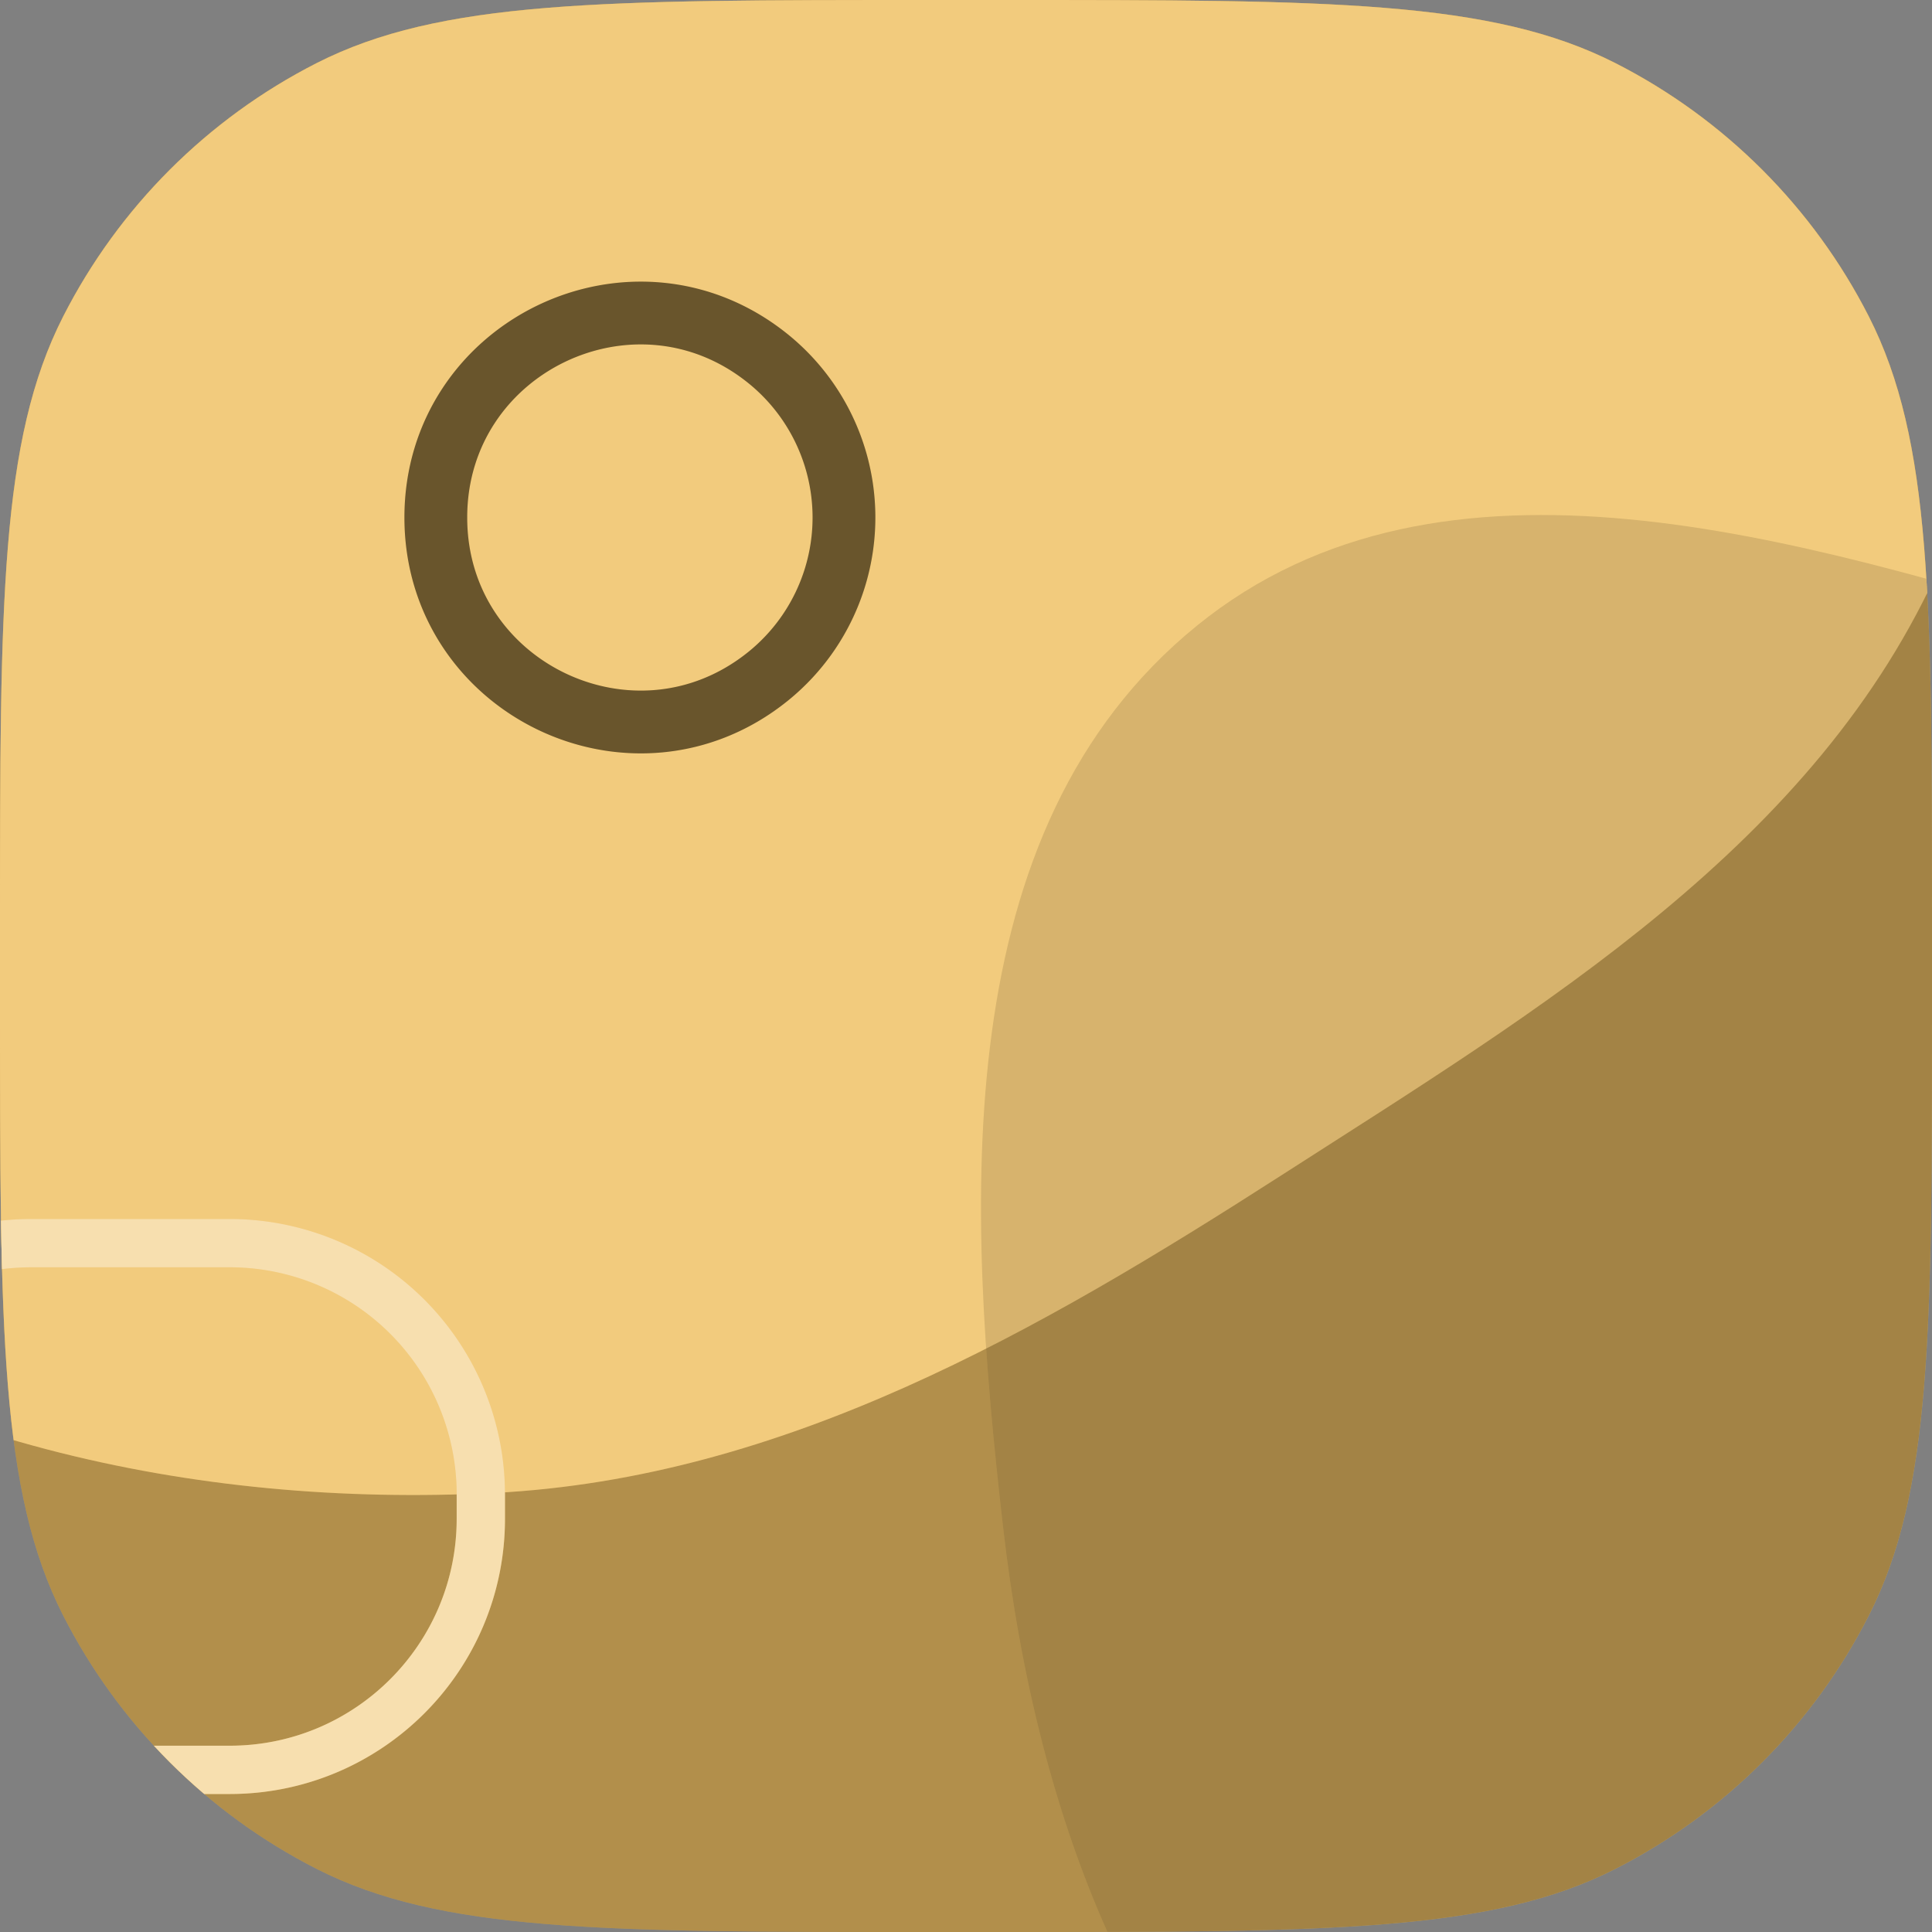 <svg xmlns="http://www.w3.org/2000/svg" fill="none" viewBox="0 0 40 40">
  <rect x="0" y="0" width="40" height="40" fill="#808080" stroke="none"/>
  <g clip-path="url(#clip0_95_23616)">
    <g clip-path="url(#clip1_95_23616)">
      <path fill="#F0C165" d="M-43 0H83v40H-43z"/>
      <path fill="#000" fill-opacity=".26" d="M-43 0H83v40H-43z"/>
      <path fill="#F0C165" fill-rule="evenodd" d="M10.225-26.899c6.04.484 11.526 2.84 16.662 6.04 5.504 3.428 11.388 6.977 13.837 12.962 2.533 6.191 2.16 13.433-.534 19.555-2.558 5.813-8.29 9.224-13.646 12.666-5.055 3.247-10.31 6.28-16.319 6.586C4 31.226-2.388 29.802-7.352 26.049c-4.905-3.709-7.363-9.57-9.234-15.41-1.861-5.812-2.8-11.858-1.402-17.797 1.49-6.335 4.131-12.799 9.48-16.54 5.313-3.719 12.26-3.72 18.733-3.201z" clip-rule="evenodd"/>
      <path fill="#fff" fill-opacity=".16" fill-rule="evenodd" d="M10.225-26.899c6.04.484 11.526 2.84 16.662 6.04 5.504 3.428 11.388 6.977 13.837 12.962 2.533 6.191 2.16 13.433-.534 19.555-2.558 5.813-8.29 9.224-13.646 12.666-5.055 3.247-10.31 6.28-16.319 6.586C4 31.226-2.388 29.802-7.352 26.049c-4.905-3.709-7.363-9.57-9.234-15.41-1.861-5.812-2.8-11.858-1.402-17.797 1.49-6.335 4.131-12.799 9.48-16.54 5.313-3.719 12.26-3.72 18.733-3.201z" clip-rule="evenodd"/>
      <g opacity=".2" style="mix-blend-mode:multiply">
        <path fill="#F0C165" fill-rule="evenodd" d="M56.638 37.334c-2 5.093-5.749 9.345-10.942 11.16-5.637 1.97-12.062 1.972-17.016-1.388-5.075-3.44-7.225-9.464-7.916-15.518-.76-6.65-1.186-14.408 4.016-18.633 5.092-4.136 12.476-1.775 18.802.102 5.199 1.542 9.878 4.408 12.436 9.165 2.52 4.686 2.558 10.179.62 15.112z" clip-rule="evenodd"/>
        <path fill="#000" fill-opacity=".56" fill-rule="evenodd" d="M56.638 37.334c-2 5.093-5.749 9.345-10.942 11.16-5.637 1.97-12.062 1.972-17.016-1.388-5.075-3.44-7.225-9.464-7.916-15.518-.76-6.65-1.186-14.408 4.016-18.633 5.092-4.136 12.476-1.775 18.802.102 5.199 1.542 9.878 4.408 12.436 9.165 2.52 4.686 2.558 10.179.62 15.112z" clip-rule="evenodd"/>
      </g>
      <path stroke="#F0C165" d="M4.756 36.643H.657a5.452 5.452 0 010-10.905h4.099a5.199 5.199 0 015.199 5.2v.506c0 2.871-2.328 5.199-5.2 5.199z"/>
      <path stroke="#fff" stroke-opacity=".48" d="M4.756 36.643H.657a5.452 5.452 0 010-10.905h4.099a5.199 5.199 0 015.199 5.2v.506c0 2.871-2.328 5.199-5.2 5.199z"/>
      <g>
        <path stroke="#F0C165" stroke-linejoin="round" stroke-width="1.3" d="M9.023 10.714c0-3.546 4.104-5.515 6.87-3.295v0a4.226 4.226 0 010 6.591v0c-2.766 2.22-6.87.25-6.87-3.296v0z"/>
        <path stroke="#000" stroke-linejoin="round" stroke-opacity=".56" stroke-width="1.3" d="M9.023 10.714c0-3.546 4.104-5.515 6.87-3.295v0a4.226 4.226 0 010 6.591v0c-2.766 2.22-6.87.25-6.87-3.296v0z"/>
      </g>
    </g>
  </g>
  <defs>
    <clipPath id="clip0_95_23616">
      <path fill="#fff" d="M0 19.2C0 12.48 0 9.12 1.308 6.552a12 12 0 015.244-5.244C9.12 0 12.48 0 19.2 0h1.6c6.72 0 10.08 0 12.648 1.308a12 12 0 015.244 5.244C40 9.12 40 12.48 40 19.2v1.6c0 6.72 0 10.08-1.308 12.648a12 12 0 01-5.244 5.244C30.88 40 27.52 40 20.8 40h-1.6c-6.72 0-10.08 0-12.648-1.308a12 12 0 01-5.244-5.244C0 30.88 0 27.52 0 20.8v-1.6z"/>
    </clipPath>
    <clipPath id="clip1_95_23616">
      <path fill="#fff" d="M0 0h126v40H0z" transform="translate(-43)"/>
    </clipPath>
  </defs>
</svg>
